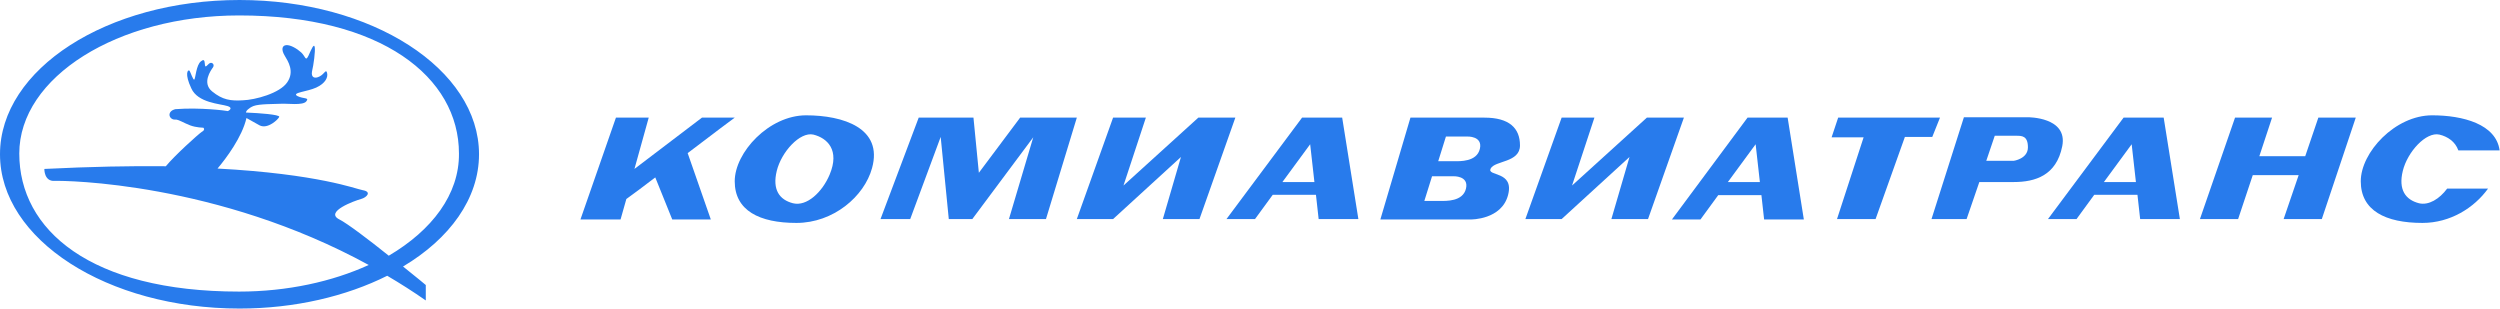 <?xml version="1.0" encoding="utf-8"?>
<!-- Generator: Adobe Illustrator 25.4.1, SVG Export Plug-In . SVG Version: 6.00 Build 0)  -->
<svg version="1.1" id="Layer_1" xmlns="http://www.w3.org/2000/svg" xmlns:xlink="http://www.w3.org/1999/xlink" x="0px" y="0px"
	 viewBox="0 0 648.2 80" style="enable-background:new 0 0 648.2 80;" xml:space="preserve">
<style type="text/css">
	.t3fb5428{fill:#287BEC;}
</style>
<g>
	<path class="t3fb5428" d="M190.5,30.5H182l-17.5,13.3l3.7-13.3h-8.5l-9.2,26.4h10.4l1.5-5.3c1.8-1.3,4.5-3.3,7.5-5.6l4.4,10.9h10
		l-6-17.2C184.7,34.8,190.5,30.5,190.5,30.5z"/>
	<path class="t3fb5428" d="M209,29.9c-9.6,0-18.5,9.6-18.5,17.1c0,7.6,6.4,10.8,16,10.8s17.6-6.9,19.6-14.2C229,33.2,218.6,29.9,209,29.9
		z M215.1,45.3c-1.9,4.5-5.9,8.3-9.5,7.4c-3.5-0.9-5.4-3.5-4.2-8.4c1.2-4.9,6-10.2,9.5-9.4C214.5,35.8,217.8,38.9,215.1,45.3z"/>
	<polygon class="t3fb5428" points="264.5,30.5 253.8,44.8 252.4,30.5 238.2,30.5 228.3,56.8 236,56.8 243.9,35.5 246,56.8 252.1,56.8 
		267.9,35.6 261.6,56.8 271.2,56.8 279.2,30.5 	"/>
	<polygon class="t3fb5428" points="310.7,30.5 291.3,48.1 297.1,30.5 288.6,30.5 279.2,56.8 288.6,56.8 306.2,40.7 301.5,56.8 311,56.8 
		320.3,30.5 	"/>
	<polygon class="t3fb5428" points="427,30.5 407.6,48.1 413.4,30.5 404.9,30.5 395.5,56.8 404.9,56.8 422.5,40.7 417.8,56.8 427.3,56.8 
		436.6,30.5 	"/>
	<path class="t3fb5428" d="M337.6,30.5L318,56.8h7.4l4.6-6.3h11.2l0.7,6.3h10.3L348,30.5H337.6z M332.5,47.2l7.2-9.8l1.1,9.8H332.5z"/>
	<path class="t3fb5428" d="M453.1,30.5l-19.6,26.4h7.4l4.6-6.3h11.2l0.7,6.3h10.3l-4.2-26.4H453.1z M448,47.2l7.2-9.8l1.1,9.8H448z"/>
	<path class="t3fb5428" d="M550.6,30.5L531,56.8h7.4l4.6-6.3h11.2l0.7,6.3h10.3L561,30.5H550.6z M545.5,47.2l7.2-9.8l1.1,9.8H545.5z"/>
	<path class="t3fb5428" d="M384.9,30.5c-6.4,0-19.2,0-19.2,0l-7.8,26.4h23.5c0,0,7.9,0.1,9.6-6.3c1.7-6.4-5.6-4.8-4.5-6.9
		c1.1-2.1,7.6-1.5,7.6-6S391.3,30.5,384.9,30.5z M380.1,48.9c-0.8,3.4-5.2,3.2-6.7,3.2c-1.4,0-4.1,0-4.1,0l2-6.4h5.5
		C376.8,45.7,380.9,45.5,380.1,48.9z M383.7,38.6c-0.8,3.4-5.2,3.2-6.7,3.2c-1.4,0-4.1,0-4.1,0l2-6.4h5.5
		C380.4,35.4,384.5,35.2,383.7,38.6z"/>
	<polygon class="t3fb5428" points="503,30.5 476.6,30.5 474.9,35.6 483.2,35.6 476.3,56.8 486.3,56.8 493.9,35.5 501,35.5 	"/>
	<path class="t3fb5428" d="M534.7,37.9c1.5-7.6-8.9-7.5-8.9-7.5h-7h-9.6l-8.4,26.4h9.1l3.3-9.6c2.1,0,5.5,0,8.9,0
		C527.7,47.2,533.2,45.5,534.7,37.9z M515,41.7l2.2-6.5c1.8,0,4.7,0,5.6,0c1.4,0,3,0,3,3c0,3-3.7,3.5-3.7,3.5H515L515,41.7z"/>
	<polygon class="t3fb5428" points="597.7,40.5 585.8,40.5 589.1,30.5 579.5,30.5 570.4,56.8 580.3,56.8 584.1,45.4 596,45.4 592.1,56.8 
		602,56.8 610.8,30.5 601.1,30.5 	"/>
	<path class="t3fb5428" d="M627.2,52.7c-3.5-0.9-5.4-3.5-4.2-8.4c1.2-4.9,6-10.2,9.5-9.4c2.1,0.5,4.1,1.8,4.9,4.1h10.7
		c-0.9-6.8-9.5-9.1-17.5-9.1c-9.6,0-18.5,9.6-18.5,17.1c0,7.6,6.4,10.8,16,10.8c7.2,0,13.4-3.9,17-8.9h-10.6
		C632.5,51.6,629.7,53.3,627.2,52.7z"/>
	<path class="t3fb5428" d="M124.2,40c0-22.1-27.8-40-62.1-40C27.8,0,0,17.9,0,40s27.8,40,62.1,40c14.4,0,27.7-3.2,38.3-8.5
		c3.4,2,6.7,4.1,10,6.4v-4c0,0-2.5-2.1-5.9-4.8C116.6,61.9,124.2,51.5,124.2,40z M100.8,66.3c-5.1-4.1-10.8-8.4-12.8-9.4
		c-4-2,4.1-4.9,5.6-5.3c1.5-0.4,2.9-1.9,0.4-2.3c-1.7-0.3-11.5-4.2-37.6-5.6c2.2-2.6,6.4-8.2,7.5-13.1c0,0,1.4,0.8,3.4,1.9
		c2.1,1.1,4.9-1.6,5.1-2.2c0.2-0.6-5.5-1-8.2-1.1c-0.1,0-0.3,0-0.4,0c-0.1-0.4,0.7-1.2,1.9-1.7c1.5-0.6,5.5-0.5,7.2-0.6
		c1.6-0.1,5.6,0.5,6.5-0.6c0.9-1.1-0.7-0.6-2.3-1.4c-1.6-0.9,2.5-1.1,4.9-2.2c2.4-1.1,3.1-2.7,2.8-3.8c-0.3-1.1-0.6,0.2-1.9,0.9
		c-1.3,0.7-2.3,0.3-2-1.3c0.4-1.6,0.9-5.3,0.7-6.3c-0.2-1-0.8,0.4-1.6,2.2c-0.8,1.7-0.8,0.2-1.9-0.8c-1.1-1-2.8-2-3.9-1.9
		c-1.1,0.1-1.3,1.2-0.4,2.7c0.9,1.5,2.6,4.1,0.7,6.9c-1.9,2.9-8.4,4.6-11.5,4.7c-3.2,0.2-5.3-0.1-8-2.3c-2.7-2.2-0.3-5.5,0.2-6.2
		c0.5-0.7-0.1-1.3-0.6-1.2c-0.6,0.1-1.2,1.3-1.4,0.8c-0.2-0.5,0.1-2.2-1.1-1.2c-1.2,0.9-1.4,4.3-1.7,4.7c-0.3,0.4-1-2-1.3-2.3
		c-0.4-0.3-1.3,0.8,0.5,4.6c1.7,3.8,7.5,4,9.4,4.6c1.3,0.4,0.7,1,0.1,1.3c-0.4-0.1-7.2-1-13.6-0.5c0,0-1.2,0.2-1.5,1.1
		c-0.3,0.9,0.6,1.7,1.4,1.6c0.8-0.1,2.3,0.9,3.9,1.5s3.4,0.6,3.4,0.6s0.7,0.5-0.4,1.1c-0.9,0.6-7,6.1-9.3,8.9
		c-9-0.1-19.4,0.1-31.5,0.7c0,0-0.1,3.3,2.7,3.1c2.6-0.1,42.1,0.3,81.4,21.8c-9.4,4.3-21.1,6.9-33.6,6.9c-38.6,0-57-16-57-35.8
		s25.5-35.8,57-35.8c36.9,0,57,16,57,35.8C119.1,50.4,112,59.7,100.8,66.3z"/>
</g>
</svg>
